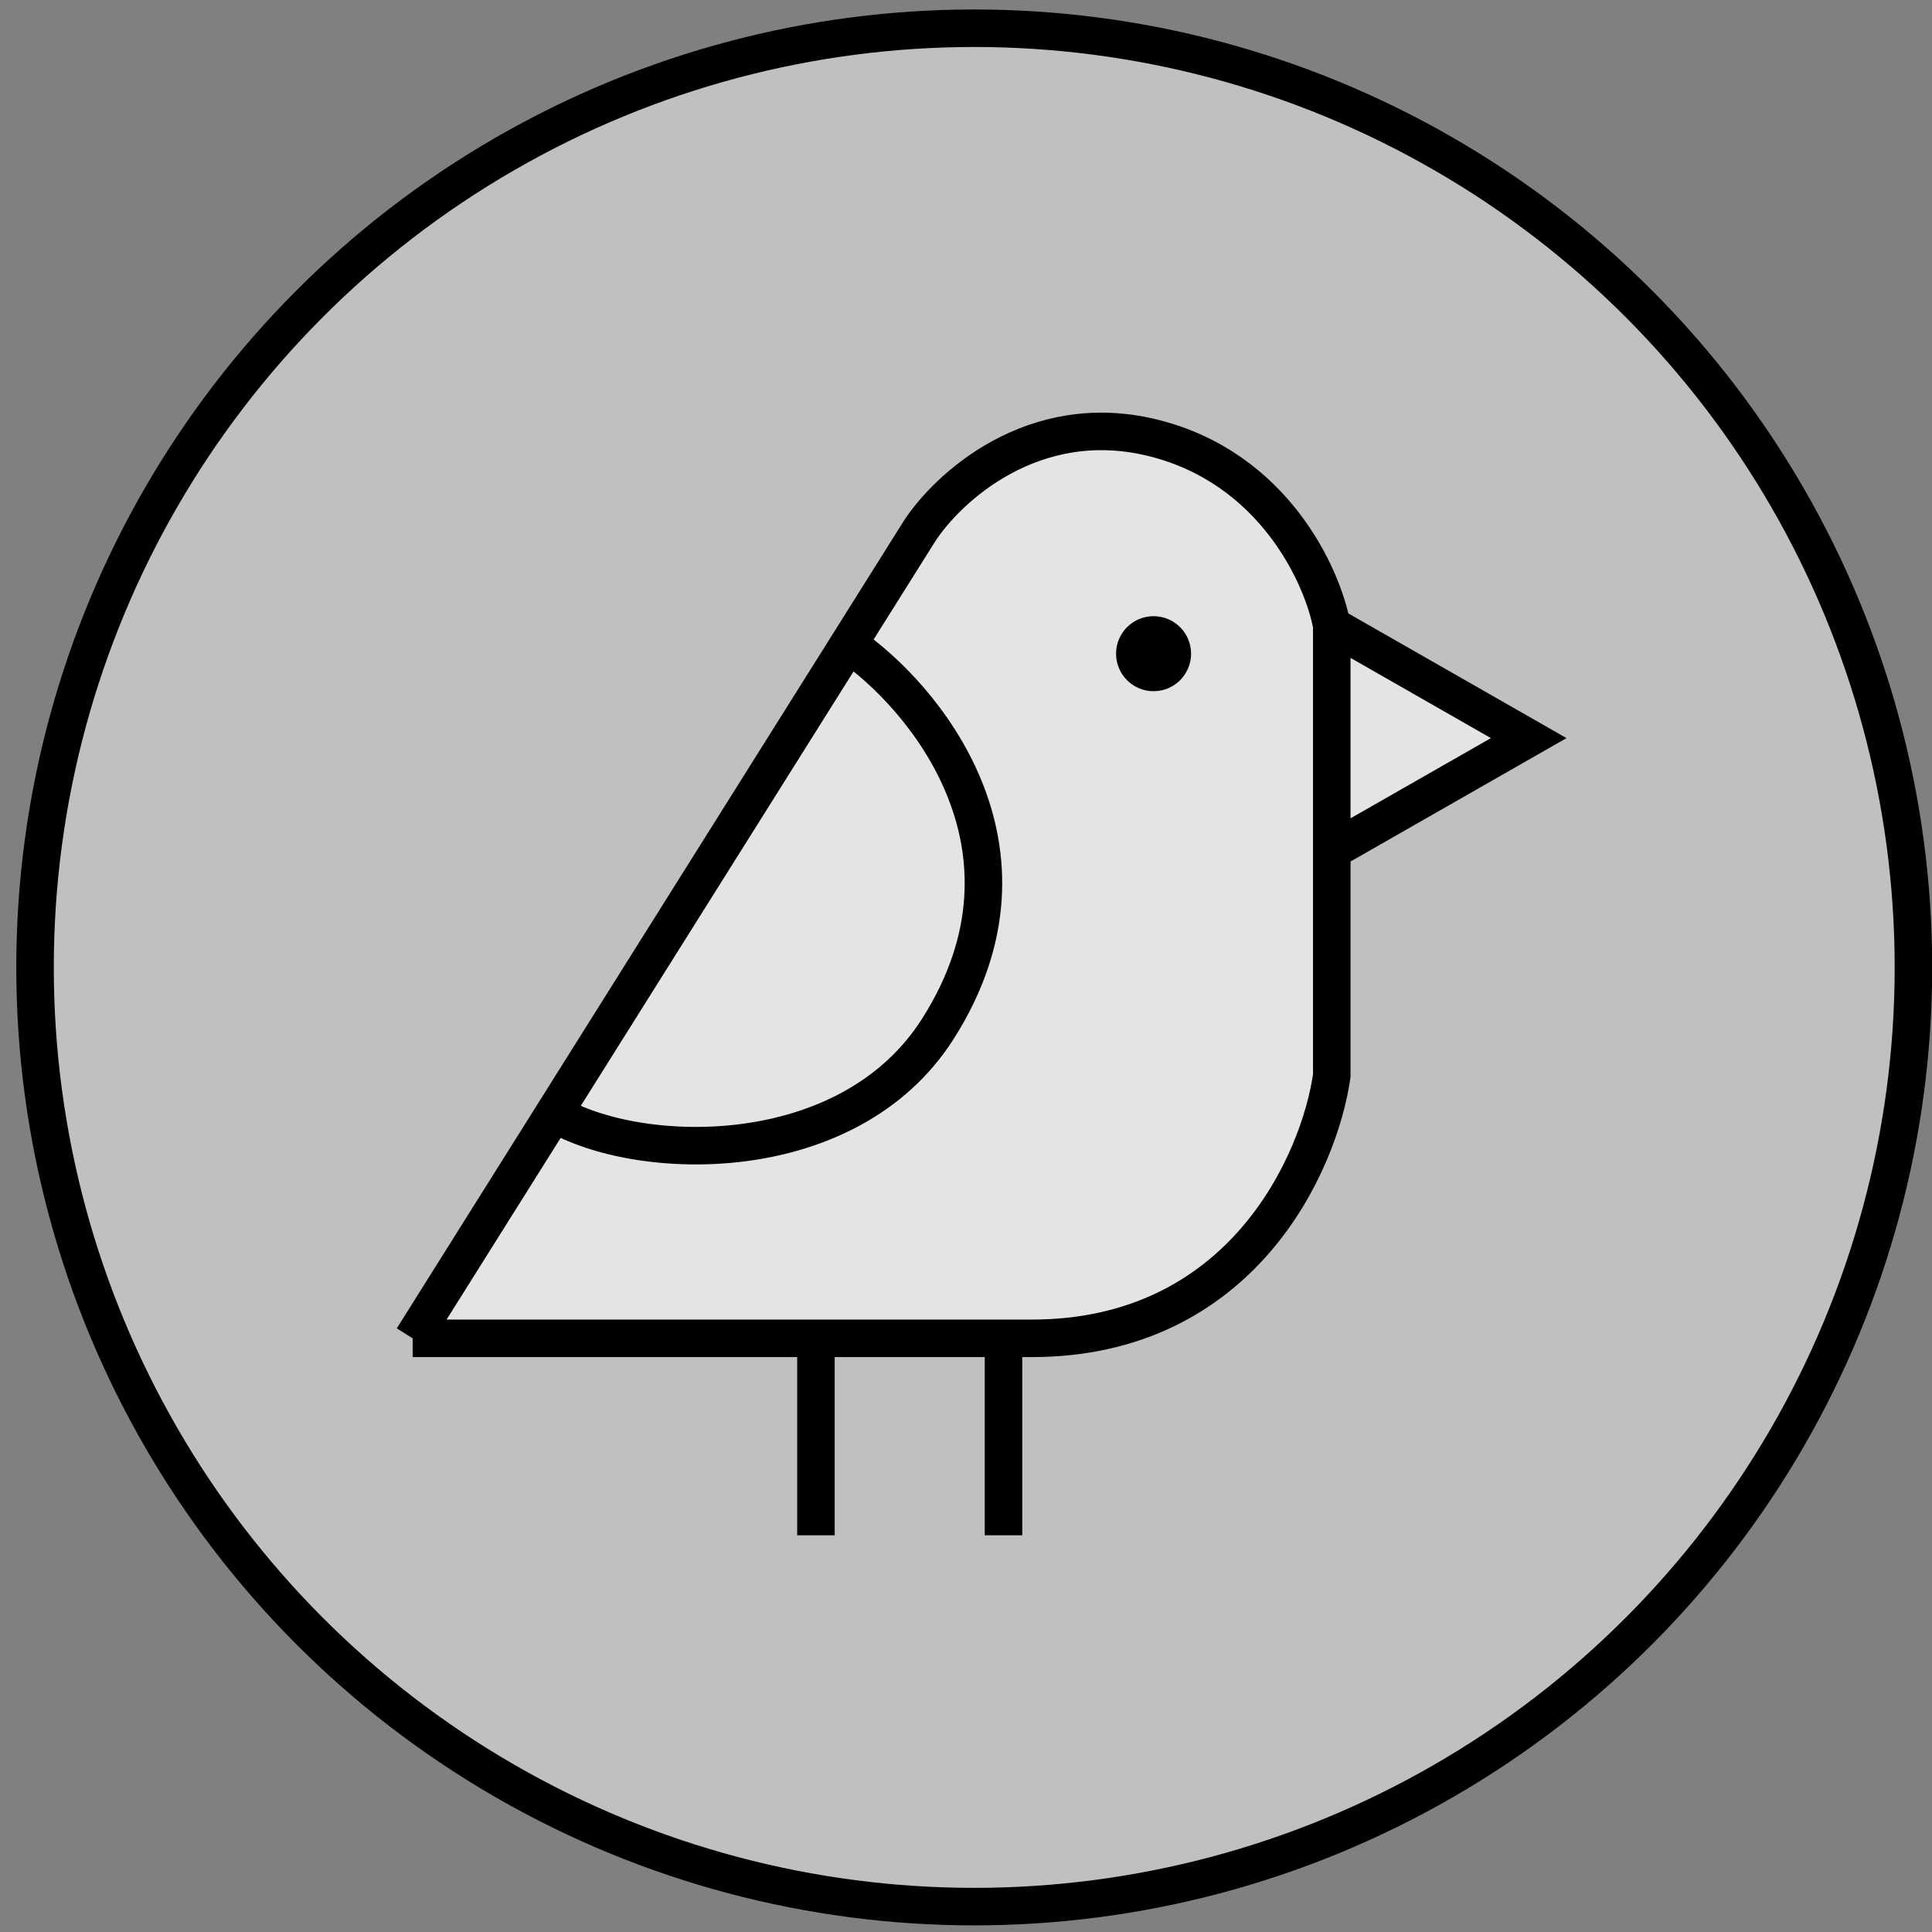 <svg width="103" height="103" viewBox="0 0 103 103" fill="none" xmlns="http://www.w3.org/2000/svg">
<rect x="0" y="0" width="103" height="103" fill="#808080" stroke="none"/>
<circle cx="51.939" cy="51.576" r="50.071" fill="white" fill-opacity="0.5" stroke="black" stroke-width="2"/>
<path d="M53.5 71.35V81.85" stroke="black" stroke-width="2"/>
<path d="M49 28.35C50.5 26.017 55.1 21.75 61.5 23.35C67.9 24.95 70.5 30.684 71 33.35L81.5 39.35L71 45.35V57.35C70.333 62.017 66.2 71.35 55 71.35H43.5H22L29.535 59.35L45.233 34.35L49 28.35Z" fill="#F4F4F4" fill-opacity="0.7"/>
<path d="M22 71.35L29.535 59.35M22 71.35C26.327 71.35 34.919 71.35 43.5 71.35M22 71.35H43.5M71 33.35C70.5 30.684 67.9 24.95 61.5 23.35C55.1 21.75 50.5 26.017 49 28.35L45.233 34.35M71 33.35L81.5 39.35L71 45.35M71 33.35V45.35M55 71.35C66.2 71.35 70.333 62.017 71 57.35V45.35M55 71.35C51.453 71.35 47.477 71.35 43.5 71.35M55 71.35H43.5M45.233 34.35C49.155 37.017 56.148 45.178 50 54.85C45.233 62.35 34.023 62.017 29.535 59.35M45.233 34.35C39.102 44.113 35.665 49.587 29.535 59.35M45.233 34.35L29.535 59.35M43.5 71.35V81.85" stroke="black" stroke-width="2"/>
<path d="M63 34.85C63 35.679 62.328 36.35 61.5 36.35C60.672 36.35 60 35.679 60 34.85C60 34.022 60.672 33.35 61.5 33.35C62.328 33.35 63 34.022 63 34.85Z" fill="black" stroke="black"/>
</svg>
